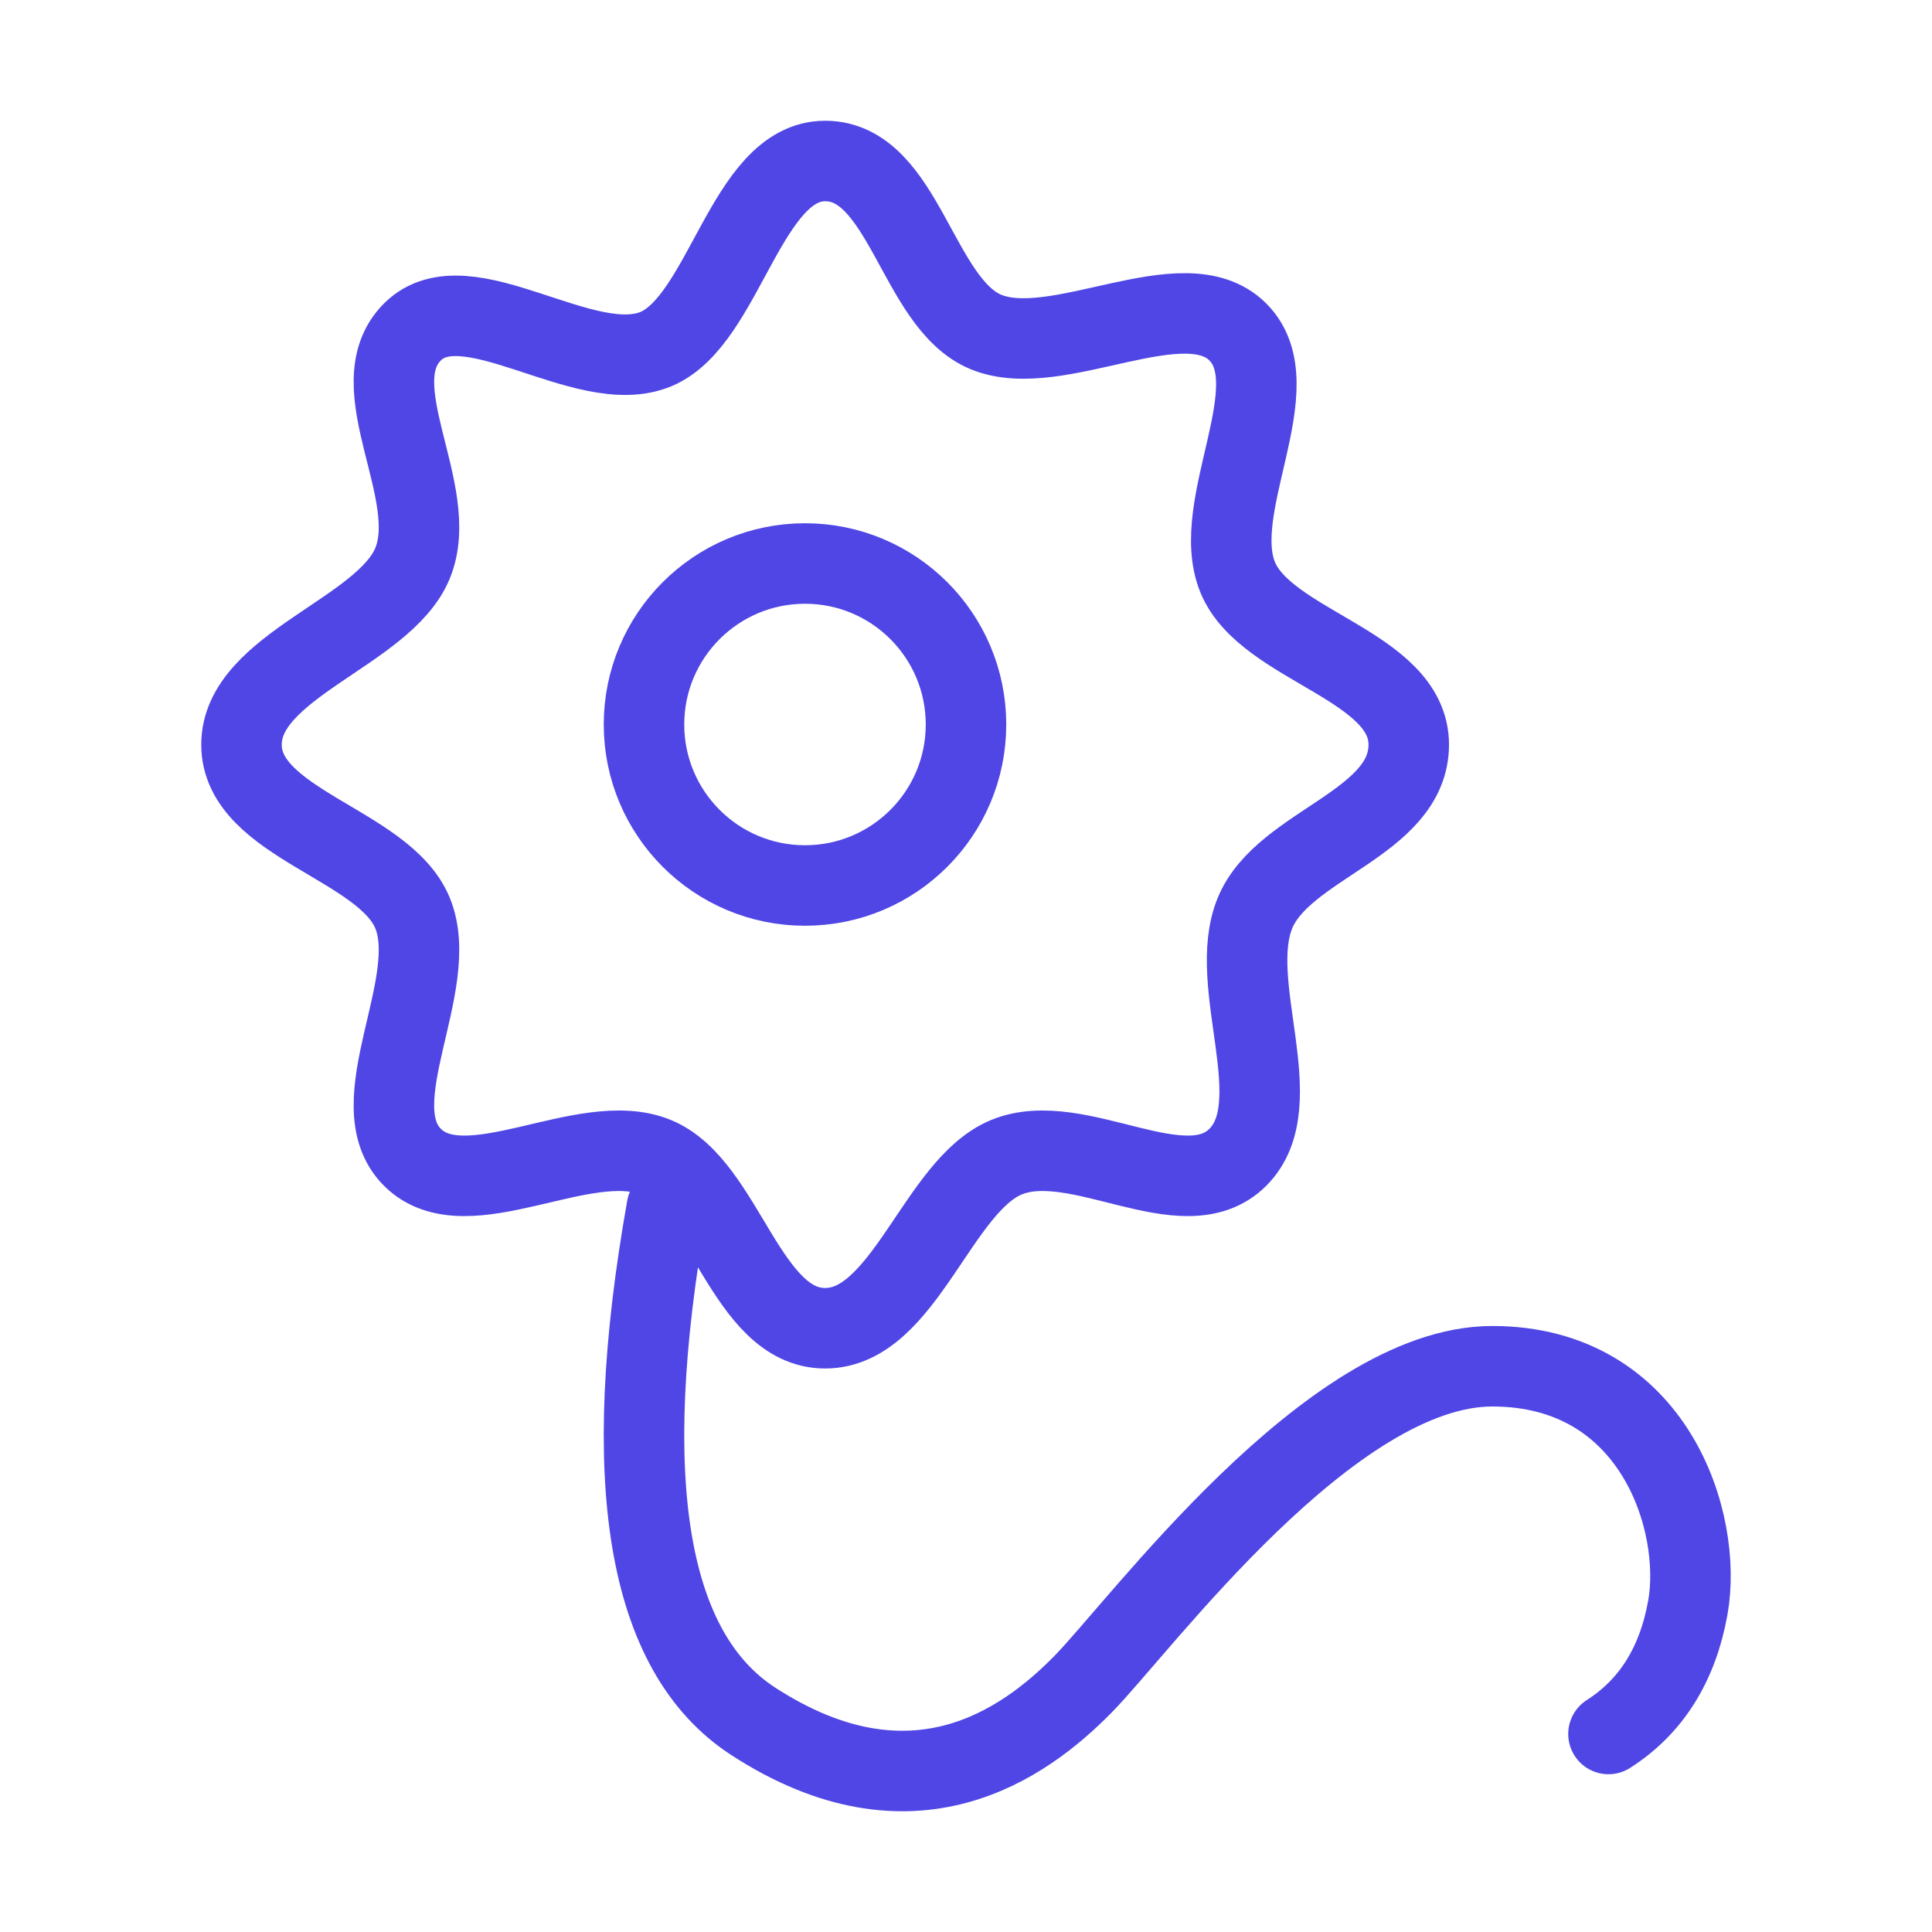 <?xml version="1.0" encoding="UTF-8"?><svg width="38" height="38" viewBox="0 0 48 48" fill="none" xmlns="http://www.w3.org/2000/svg"><path fill-rule="evenodd" clip-rule="evenodd" d="M20.5 33C22.466 33 23.29 29.462 25 28.753C26.772 28.018 29.417 30.089 30.753 28.753C32.089 27.418 30.447 24.451 31.182 22.679C31.891 20.97 35 20.466 35 18.5C35 16.534 31.462 16.059 30.753 14.35C30.018 12.578 32.089 9.583 30.753 8.247C29.417 6.912 26.266 8.982 24.493 8.247C22.784 7.538 22.466 4 20.5 4C18.534 4 18.004 7.965 16.294 8.674C14.522 9.409 11.583 6.912 10.247 8.247C8.911 9.583 10.982 12.228 10.247 14C9.538 15.71 6 16.534 6 18.5C6 20.466 9.538 20.97 10.247 22.679C10.982 24.451 8.911 27.418 10.247 28.753C11.583 30.089 14.522 28.018 16.294 28.753C18.004 29.462 18.534 33 20.5 33Z" fill="none" stroke="#4f46e5" stroke-width="2" stroke-linejoin="round"/><path d="M20 22C22.209 22 24 20.209 24 18C24 15.791 22.209 14 20 14C17.791 14 16 15.791 16 18C16 20.209 17.791 22 20 22Z" fill="none" stroke="#4f46e5" stroke-width="2" stroke-linejoin="round"/><path d="M16.569 30C15.361 36.799 16.076 41.054 18.714 42.766C22.672 45.334 25.448 43.327 26.897 41.855C28.345 40.384 33.05 33.944 37.076 33.944C41.103 33.944 42.315 37.824 41.933 39.944C41.679 41.357 41.022 42.403 39.962 43.08" stroke="#4f46e5" stroke-width="2" stroke-linecap="round"/></svg>